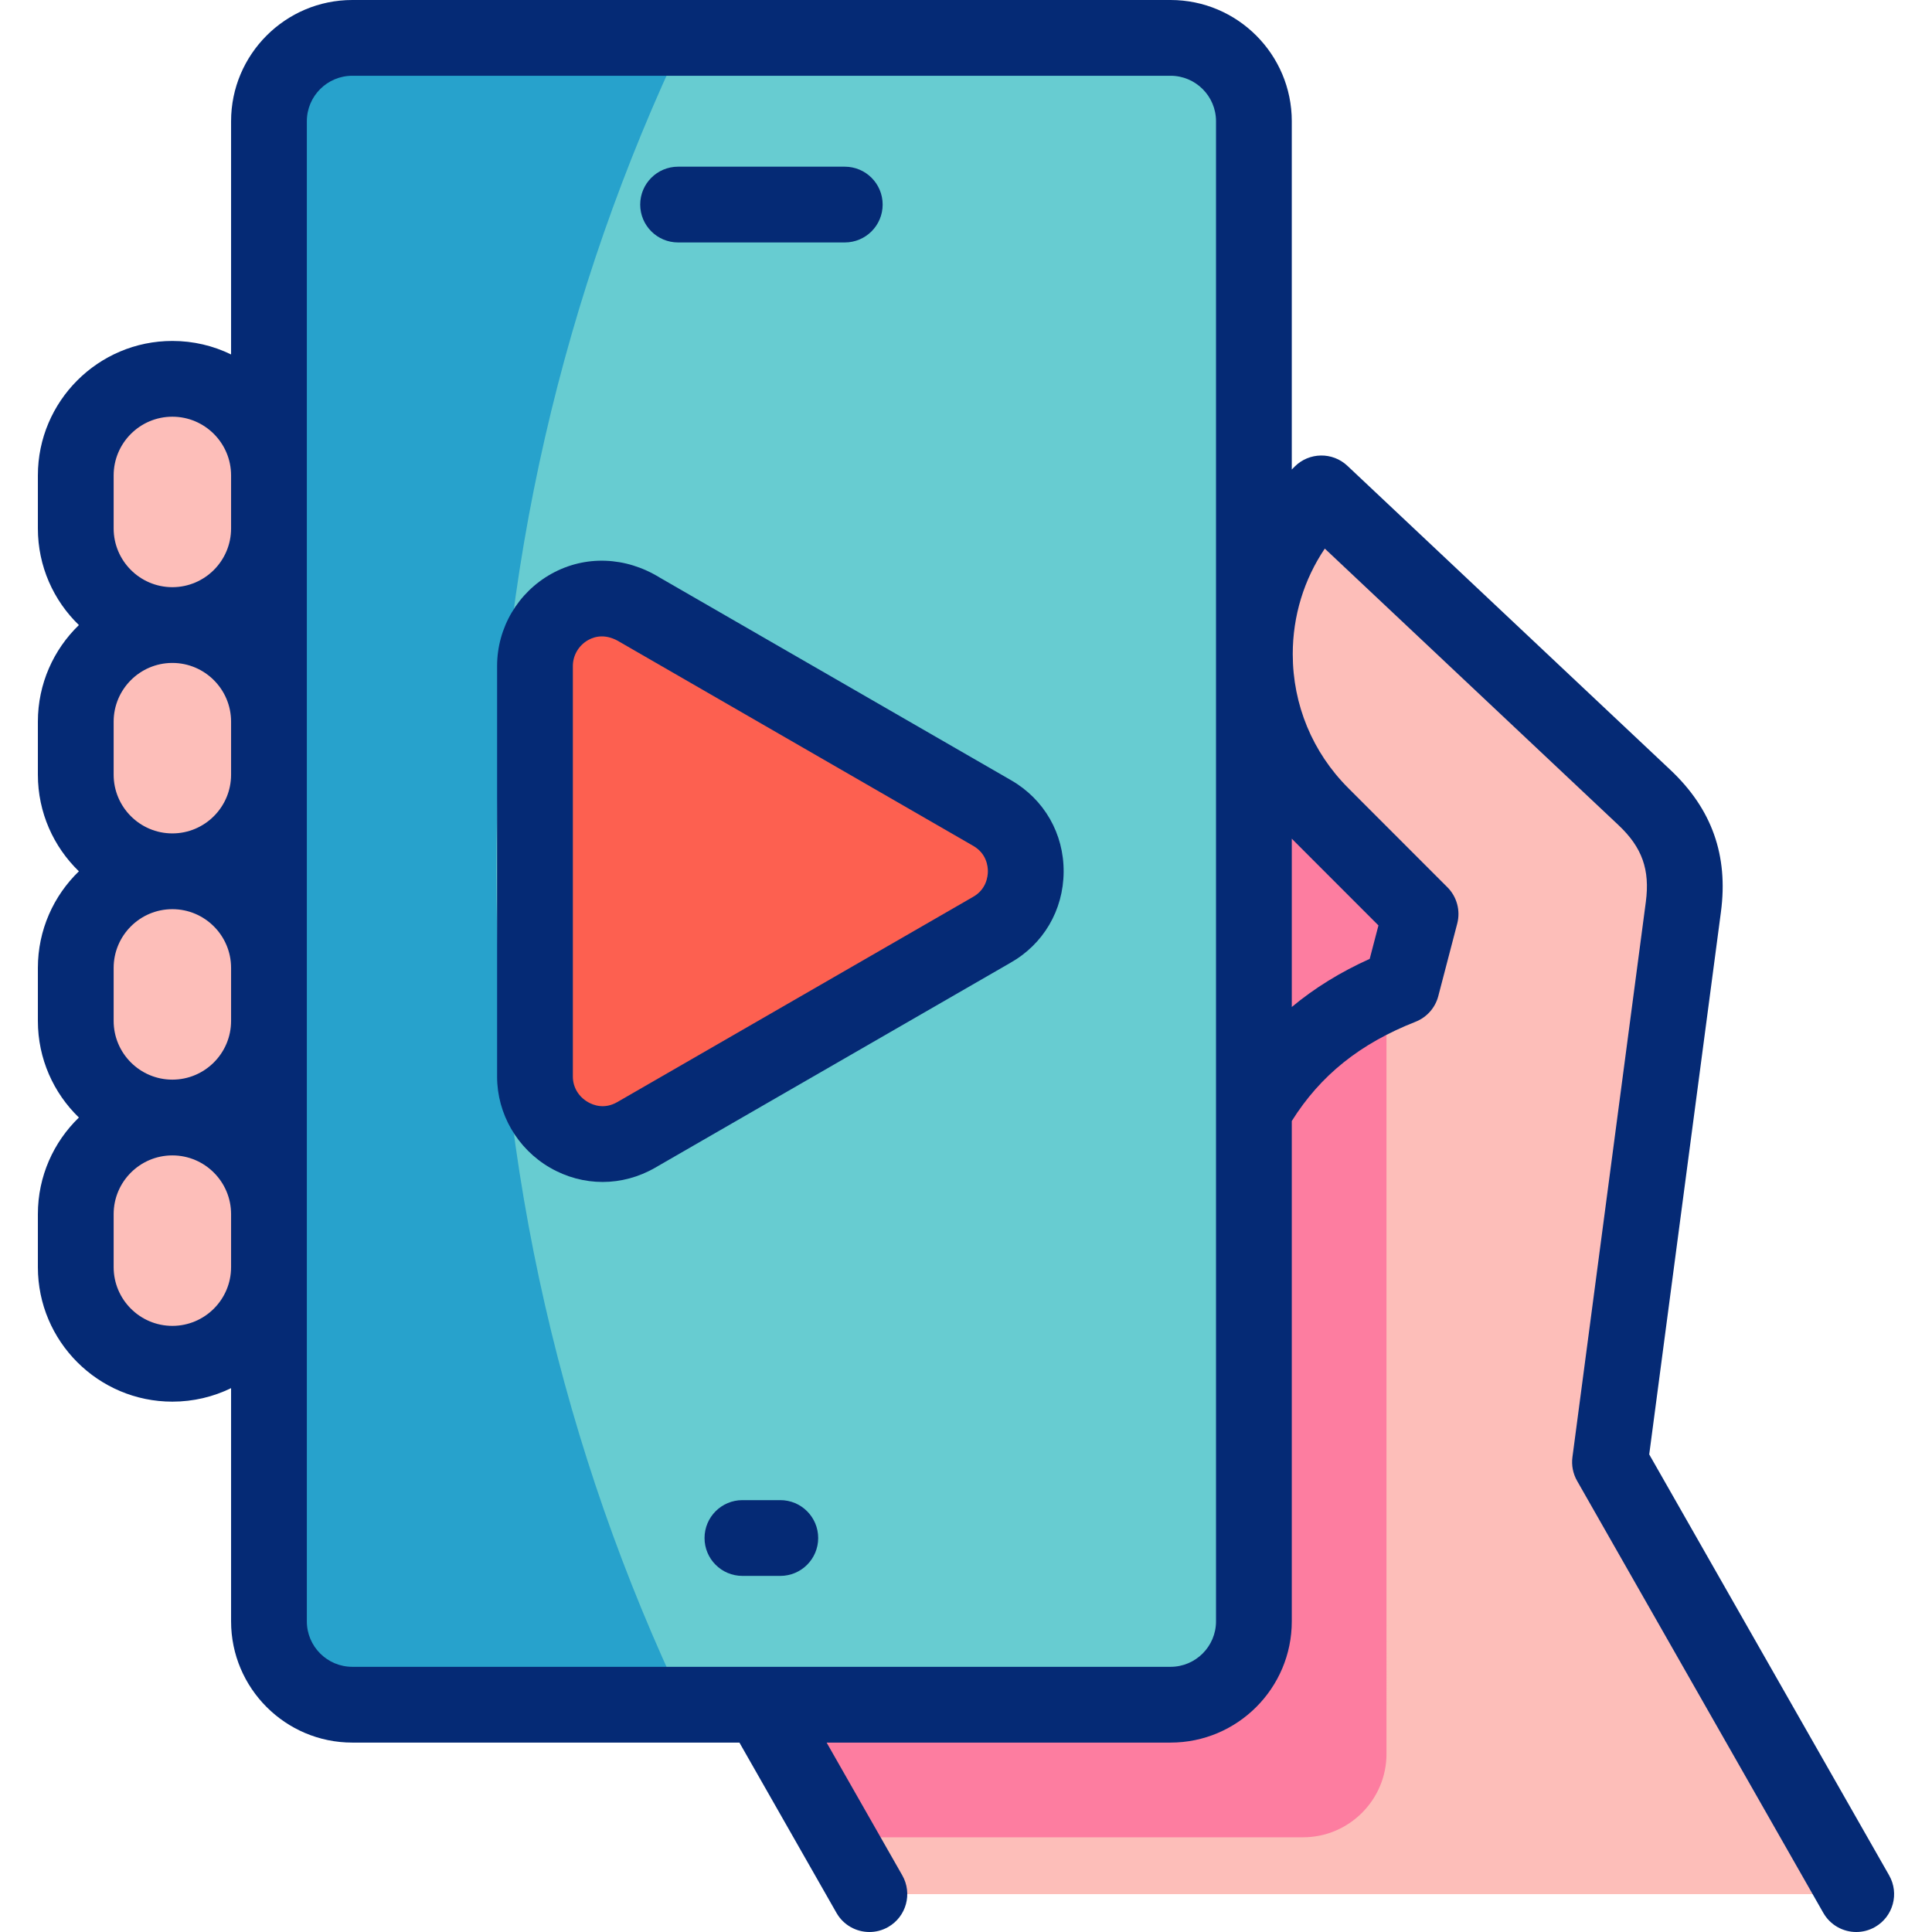 <svg id="Capa_1" enable-background="new 0 0 510.002 510.002" viewBox="0 0 510.002 510.002" xmlns="http://www.w3.org/2000/svg"><g><g clip-rule="evenodd" fill-rule="evenodd"><path d="m309 10h-216c-12.1 0-22 9.9-22 22v396c0 12.1 9.9 22 22 22h108 108c12.1 0 22-9.9 22-22v-134.857-261.143c0-12.1-9.9-22-22-22z" fill="#67ccd1"/><g fill="#fdbeb9"><path d="m45.621 165c13.97-.065 25.379-11.515 25.379-25.499v-14.001c0-14.025-11.475-25.5-25.5-25.5s-25.5 11.475-25.5 25.5v14.001c0 13.984 11.409 25.434 25.379 25.5h.121c.041-.001.081-.001.121-.001z"/><path d="m71 190.5c0-13.984-11.409-25.434-25.379-25.5-.04 0-.081 0-.121 0s-.08 0-.121 0c-13.97.066-25.379 11.515-25.379 25.5v14c0 13.984 11.409 25.434 25.379 25.5h.121.121c13.97-.065 25.379-11.515 25.379-25.5z"/><path d="m71 255.5c0-13.984-11.409-25.434-25.379-25.5-.04 0-.081 0-.121 0s-.08 0-.121 0c-13.97.066-25.379 11.515-25.379 25.5v14c0 13.984 11.409 25.434 25.379 25.5h.121.121c13.97-.066 25.379-11.515 25.379-25.5z"/><path d="m71 320.5c0-13.984-11.409-25.434-25.379-25.5-.04 0-.081 0-.121 0s-.08 0-.121 0c-13.97.066-25.379 11.515-25.379 25.5v14c0 14.025 11.475 25.5 25.5 25.5s25.5-11.475 25.5-25.5z"/><path d="m331.671 179.718c1.521 12.926 7.241 25.452 17.158 35.37l26.171 26.185-5 19.144c-16.891 6.65-29.82 16.826-39 32.726v134.857c0 12.1-9.9 22-22 22h-108l28.497 50h260.503l-65-114.046 19.373-146.549c1.661-12.567-2.264-21.336-10.287-28.89l-85.257-80.272c-13.511 13.511-19.231 31.865-17.158 49.475z"/></g><path d="m366 262.092c-15.638 6.468-27.525 18.103-35 31.051v134.857c0 12.1-9.9 22-22 22h-108l19.948 35h123.052c12.1 0 22-9.9 22-22z" fill="#fd7da0"/><path d="m348.572 214.845c-9.918-9.918-15.408-22.444-16.929-35.37h-.643v113.668c9.18-15.9 22.109-26.076 39-32.726l5-19.144z" fill="#fd7da0"/><path d="m180.568 10h-87.568c-12.1 0-22 9.9-22 22v396c0 12.1 9.9 22 22 22h87.568c-31.767-66.654-49.567-141.245-49.567-220s17.8-153.346 49.567-220z" fill="#27a2cc"/><path d="m167.962 299.578 93.755-54.076c11.887-6.649 12.201-23.939.208-30.867l-92.902-53.584c-13.258-8.288-27.799 1.534-27.799 14.761v108.391c-.007 13.301 14.638 22.364 26.738 15.375z" fill="#fd6050"/></g><g fill="#052a75"><path d="m498.688 495.048-63.333-111.12 18.932-143.212c1.971-14.91-2.395-27.171-13.346-37.481l-85.257-80.272c-3.936-3.706-10.104-3.613-13.926.21-.255.255-.508.512-.758.77v-91.943c0-17.645-14.355-32-32-32h-216c-17.645 0-32 14.355-32 32v61.566c-4.686-2.284-9.946-3.566-15.5-3.566-19.575 0-35.5 15.925-35.5 35.5v14.001c0 9.997 4.154 19.042 10.826 25.5-6.672 6.457-10.826 15.502-10.826 25.499v14c0 9.997 4.154 19.042 10.826 25.5-6.672 6.458-10.826 15.503-10.826 25.5v14c0 9.997 4.154 19.042 10.826 25.5-6.672 6.458-10.826 15.503-10.826 25.5v14c0 19.575 15.925 35.5 35.5 35.5 5.554 0 10.814-1.282 15.5-3.566v61.566c0 17.645 14.355 32 32 32h102.19l25.62 44.951c1.844 3.236 5.221 5.051 8.697 5.051 1.678 0 3.38-.424 4.942-1.314 4.798-2.734 6.471-8.841 3.736-13.64l-19.975-35.048h90.79c17.645 0 32-14.355 32-32v-132.081c7.569-12.068 18.006-20.427 32.664-26.197 2.971-1.17 5.205-3.688 6.012-6.777l5-19.144c.897-3.435-.093-7.086-2.602-9.597l-26.174-26.188c-9.442-9.442-14.643-21.997-14.643-35.351 0-10.069 2.956-19.684 8.459-27.852l77.515 72.981c6.261 5.896 8.355 11.776 7.229 20.3l-19.373 146.55c-.287 2.165.144 4.364 1.226 6.263l65 114.045c1.844 3.235 5.222 5.05 8.697 5.05 1.678 0 3.38-.424 4.942-1.313 4.798-2.736 6.471-8.842 3.736-13.641zm-468.688-355.547v-14.001c0-8.547 6.953-15.5 15.5-15.5s15.5 6.953 15.5 15.5v14.001c0 8.521-6.912 15.458-15.424 15.5-.025 0-.051 0-.076 0s-.051 0-.076 0c-8.512-.042-15.424-6.979-15.424-15.5zm0 64.999v-14c0-8.521 6.912-15.458 15.424-15.5h.076s.051 0 .076 0c8.512.042 15.424 6.979 15.424 15.5v14c0 8.547-6.953 15.5-15.5 15.5s-15.5-6.953-15.5-15.5zm0 65v-14c0-8.547 6.953-15.5 15.5-15.5s15.5 6.953 15.5 15.5v14c0 8.547-6.953 15.5-15.5 15.5s-15.5-6.953-15.5-15.5zm15.5 80.5c-8.547 0-15.5-6.953-15.5-15.5v-14c0-8.547 6.953-15.5 15.5-15.5s15.5 6.953 15.5 15.5v14c0 8.547-6.953 15.5-15.5 15.5zm275.5 78c0 6.617-5.383 12-12 12h-216c-6.617 0-12-5.383-12-12v-396c0-6.617 5.383-12 12-12h216c6.617 0 12 5.383 12 12zm20.756-205.844 22.121 22.134-2.307 8.83c-7.719 3.476-14.557 7.694-20.57 12.701v-44.433c.25.258.502.514.756.768z"/><path d="m179 64.001h44c5.523 0 10-4.478 10-10s-4.477-10-10-10h-44c-5.523 0-10 4.478-10 10s4.477 10 10 10z"/><path d="m205.982 396h-10c-5.523 0-10 4.478-10 10s4.477 10 10 10h10c5.523 0 10-4.478 10-10s-4.477-10-10-10z"/><path d="m266.921 205.974-92.764-53.505c-9.013-5.558-19.669-5.945-28.545-1.026s-14.39 14.257-14.39 24.37v108.387c-.005 9.851 5.353 19.066 13.982 24.05 4.34 2.506 9.102 3.759 13.865 3.759 4.769 0 9.54-1.257 13.888-3.769l93.708-54.048c8.767-4.935 14.04-13.908 14.11-24.021.071-10.1-5.106-19.145-13.854-24.197zm-6.145 24.058c-.01 1.37-.413 4.769-3.942 6.742l-93.875 54.144c-3.38 1.953-6.308.847-7.752.011-2.496-1.44-3.985-3.953-3.984-6.725v-108.392c0-2.846 1.565-5.48 4.084-6.877.917-.509 2.125-.941 3.574-.941 1.401 0 3.029.404 4.841 1.537l93.201 53.764c3.506 2.025 3.863 5.387 3.853 6.737z"/></g></g><g/><g/><g/><g/><g/><g/><g/><g/><g/><g/><g/><g/><g/><g/><g/></svg>